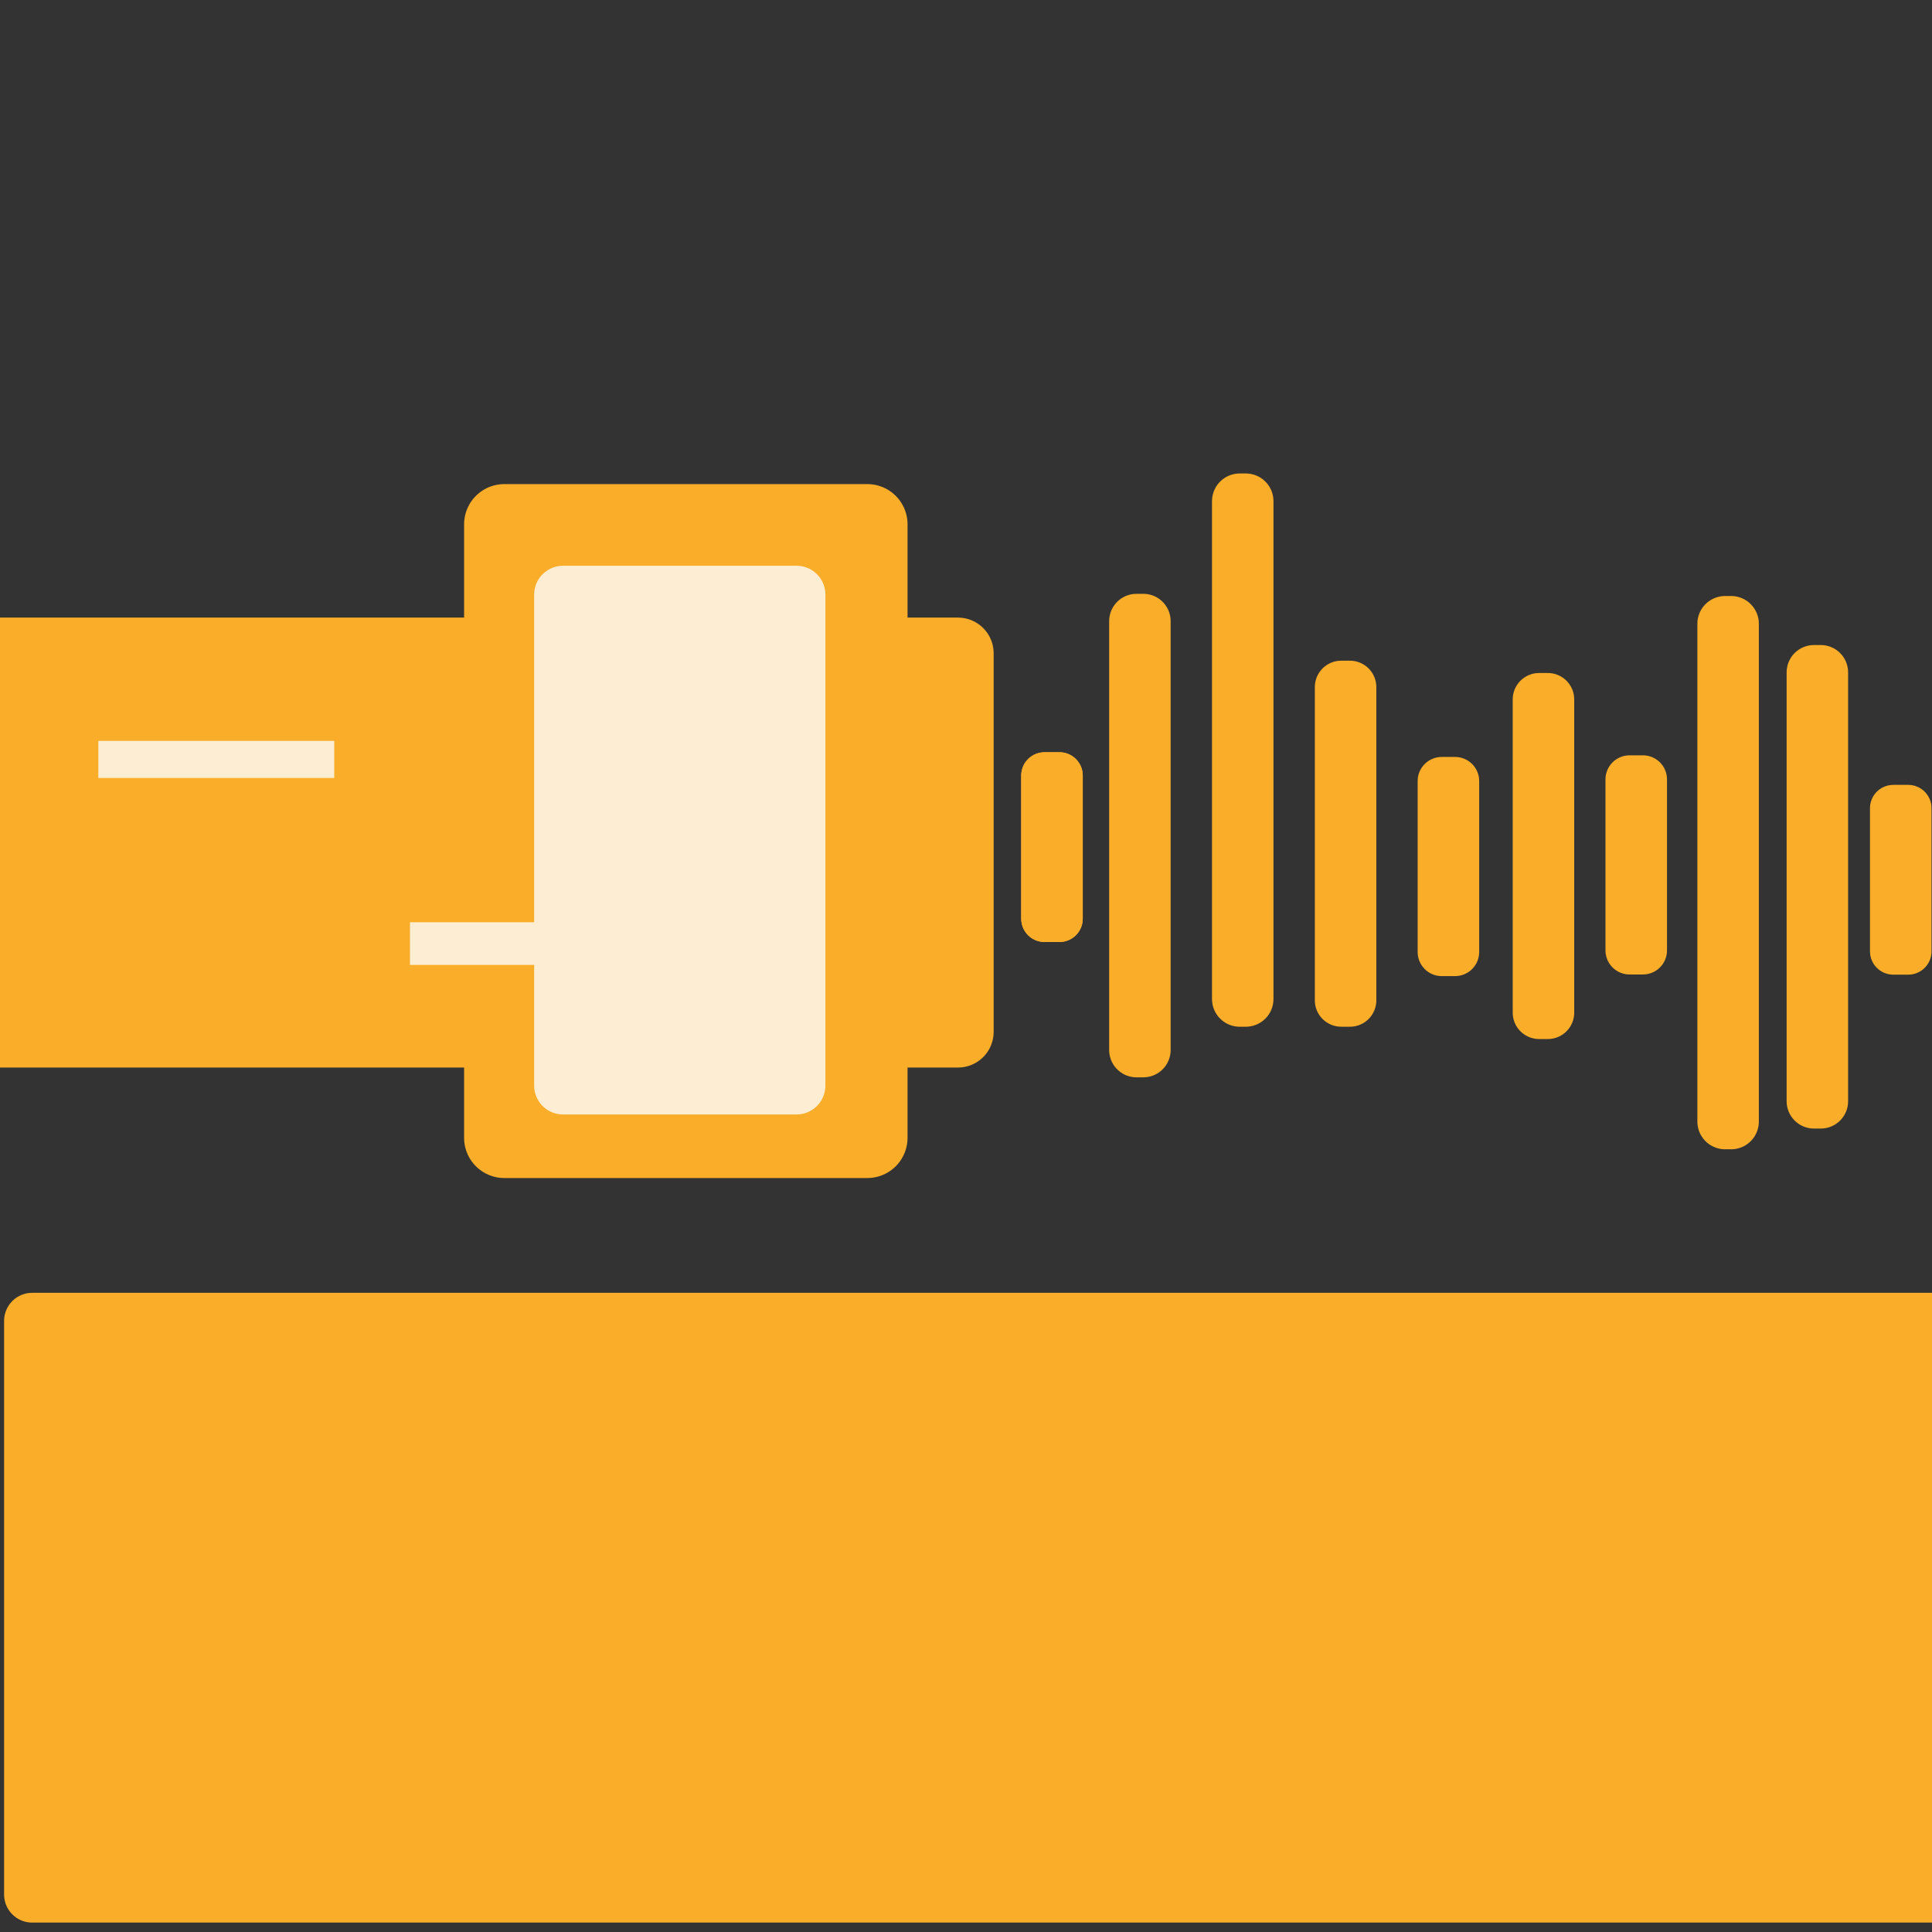 <?xml version="1.0" encoding="UTF-8" standalone="no"?>
<svg
   height="50"
   viewBox="0 -960 1000 1000"
   width="50"
   version="1.1"
   id="svg19"
   sodipodi:docname="IconRainstick.svg"
   inkscape:export-filename="..\..\..\mainroot\project files\code\NSF code\refactored\media\sensor.svg"
   inkscape:export-xdpi="96"
   inkscape:export-ydpi="96"
   inkscape:version="1.2.2 (b0a8486, 2022-12-01)"
   xmlns:inkscape="http://www.inkscape.org/namespaces/inkscape"
   xmlns:sodipodi="http://sodipodi.sourceforge.net/DTD/sodipodi-0.dtd"
   xmlns="http://www.w3.org/2000/svg"
   xmlns:svg="http://www.w3.org/2000/svg">
  <rect x="0" y="-960" width="1000" height="1000" fill="#333333" stroke="none"/>
  <defs
     id="defs23" />
  <sodipodi:namedview
     id="namedview21"
     pagecolor="#ffffff"
     bordercolor="#000000"
     borderopacity="0.25"
     inkscape:showpageshadow="2"
     inkscape:pageopacity="0.0"
     inkscape:pagecheckerboard="0"
     inkscape:deskcolor="#d1d1d1"
     showgrid="false"
     inkscape:zoom="9.0204946"
     inkscape:cx="29.155829"
     inkscape:cy="36.749648"
     inkscape:window-width="1293"
     inkscape:window-height="835"
     inkscape:window-x="0"
     inkscape:window-y="37"
     inkscape:window-maximized="0"
     inkscape:current-layer="svg19" />
  <rect
     style="fill:#f9ad29;fill-opacity:1;stroke:#f9ad29;stroke-width:41.63;stroke-linecap:butt;stroke-linejoin:round;stroke-dasharray:none;stroke-opacity:1;paint-order:normal"
     id="rect17437-1"
     width="187.899"
     height="317.553"
     x="261.029"
     y="-688.621" />
  <path
     style="fill:none;fill-opacity:1;stroke:none;stroke-width:21.653;stroke-opacity:1"
     d="m -51.636,-432.52 c -4.32,-17.195 -15.693,-24.409 -24.801,-38.399 -2.04,-3.133 -2.639,-7.007 -3.816,-10.56 -2.702,-8.156 -6.085,-18.238 -6.677,-26.88 -0.569,-8.3 0,-16.64 0,-24.96 0,-7.156 -1.481,-23.389 0.954,-29.76 1.021,-2.671 2.733,-5.033 3.816,-7.68 0.441,-1.079 2.246,-9.404 4.769,-11.52 1.435,-1.204 18.596,-8.469 19.078,-8.64 2.764,-0.982 5.76,-1.13 8.585,-1.92 2.906,-0.812 5.633,-2.255 8.585,-2.88 7.065,-1.497 29.279,-3.423 36.248,-1.92 2.086,0.45 3.677,2.274 5.723,2.88 3.41,1.009 7.152,0.697 10.493,1.92 5.707,2.088 10.061,5.821 15.262,8.64 6.579,3.565 7.766,3.306 13.354,7.68 5.916,4.631 9.279,18.049 12.401,24.96 0.588,1.303 1.629,2.437 1.908,3.84 0.374,1.883 -0.374,3.877 0,5.76 0.592,2.977 2.27,5.663 2.862,8.64 0.374,1.883 -0.237,3.855 0,5.76 0.088,0.71 0.636,1.28 0.954,1.92 0.318,2.56 0.794,5.105 0.954,7.68 0.412,6.627 0,13.514 0,20.16 0,4.16 1.204,8.5 0,12.48 -0.415,1.371 -10.973,15.364 -12.401,17.28 -6.57,8.816 -12.813,15.729 -20.986,23.04 -8.416,7.529 -9.476,10.259 -19.078,14.4 -1.49,0.643 -3.273,0.332 -4.769,0.96 -6.111,2.563 -5.668,4.306 -11.447,5.76 -10.765,2.708 -27.983,0.96 -40.063,0.96"
     id="path18146" />
  <rect
     style="fill:#f9ad29;fill-opacity:1;stroke:#f9ad29;stroke-width:36.945;stroke-linecap:butt;stroke-linejoin:round;stroke-dasharray:none;stroke-opacity:1;paint-order:normal"
     id="rect11291"
     width="799.058"
     height="195.948"
     x="-303.219"
     y="-621.862" />
  <rect
     style="fill:#fdeed3;fill-opacity:1;stroke:none;stroke-width:27.694;stroke-linecap:butt;stroke-linejoin:round;stroke-dasharray:none;stroke-opacity:1;paint-order:normal"
     id="rect22127-7"
     width="68.68"
     height="22.08"
     x="212.199"
     y="-482.649" />
  <rect
     style="fill:#fdeed3;fill-opacity:1;stroke:#fdeed3;stroke-width:29.871;stroke-linecap:butt;stroke-linejoin:round;stroke-dasharray:none;stroke-opacity:1;paint-order:normal"
     id="rect17437"
     width="120.882"
     height="254.132"
     x="291.41"
     y="-652.225" />
  <rect
     style="fill:#fdeed3;fill-opacity:1;stroke:none;stroke-width:27.694;stroke-linecap:butt;stroke-linejoin:round;stroke-dasharray:none;stroke-opacity:1;paint-order:normal"
     id="rect21291"
     width="122.098"
     height="19.2"
     x="-237.177"
     y="-555.398" />
  <rect
     style="fill:#fdeed3;fill-opacity:1;stroke:none;stroke-width:27.694;stroke-linecap:butt;stroke-linejoin:round;stroke-dasharray:none;stroke-opacity:1;paint-order:normal"
     id="rect21291-1"
     width="122.098"
     height="19.2"
     x="50.898"
     y="-576.518" />
  <rect
     style="fill:#fdeed3;fill-opacity:1;stroke:none;stroke-width:27.694;stroke-linecap:butt;stroke-linejoin:round;stroke-dasharray:none;stroke-opacity:1;paint-order:normal"
     id="rect22127"
     width="68.68"
     height="22.08"
     x="-83.6"
     y="-489.159" />
  <path
     sodipodi:type="star"
     style="fill:#f9ad29;fill-opacity:1;stroke:#f9ad29;stroke-width:1.039;stroke-linejoin:round;stroke-dasharray:none;stroke-opacity:1"
     id="path95263"
     inkscape:flatsided="true"
     sodipodi:sides="3"
     sodipodi:cx="20.439062"
     sodipodi:cy="5.2916665"
     sodipodi:r1="2.928401"
     sodipodi:r2="1.4642005"
     sodipodi:arg1="-0.32175055"
     sodipodi:arg2="0.725447"
     inkscape:rounded="0"
     inkscape:randomized="0"
     d="M 23.217,4.366 19.852,8.161 18.248,3.349 Z"
     inkscape:transform-center-x="-17.067825"
     inkscape:transform-center-y="-10.207487"
     transform="matrix(-13.946,15.822,-17.512,-14.163,19.518,-932.16)"
     clip-path="none" />
  <path
     sodipodi:type="star"
     style="fill:#fdeed3;fill-opacity:1;stroke:#fdeed3;stroke-width:0.635;stroke-linejoin:round;stroke-dasharray:none;stroke-opacity:1"
     id="path95265-0"
     inkscape:flatsided="true"
     sodipodi:sides="3"
     sodipodi:cx="15.411979"
     sodipodi:cy="11.377083"
     sodipodi:r1="0.44371971"
     sodipodi:r2="0.22185986"
     sodipodi:arg1="-0.46364761"
     sodipodi:arg2="0.58354994"
     inkscape:rounded="0"
     inkscape:randomized="0"
     d="m 15.809,11.179 -0.423,0.641 -0.344,-0.687 z"
     inkscape:transform-center-x="-0.32430607"
     inkscape:transform-center-y="-0.1345197"
     transform="matrix(44.862,0.935,-0.991,48.143,-1053.691,-953.881)"
     clip-path="none" />
  <rect
     style="fill:#f9ad29;stroke:#f9ad29;stroke-width:24.131;stroke-linecap:round;stroke-linejoin:round"
     id="rect225381"
     width="7.723"
     height="74.1"
     x="540.643"
     y="-558.58" />
  <rect
     style="fill:#f9ad29;stroke:#f9ad29;stroke-width:24.131;stroke-linecap:round;stroke-linejoin:round"
     id="rect225383"
     width="7.723"
     height="74.1"
     x="540.643"
     y="-558.58" />
  <rect
     style="fill:#f9ad29;stroke:#f9ad29;stroke-width:28.68;stroke-linecap:round;stroke-linejoin:round"
     id="rect225383-7"
     width="3.137"
     height="257.689"
     x="641.671"
     y="-700.594" />
  <rect
     style="fill:#f9ad29;stroke:#f9ad29;stroke-width:28.28;stroke-linecap:round;stroke-linejoin:round"
     id="rect225383-7-9"
     width="3.541"
     height="221.986"
     x="588.24"
     y="-638.502" />
  <rect
     style="fill:#f9ad29;stroke:#f9ad29;stroke-width:27.308;stroke-linecap:round;stroke-linejoin:round"
     id="rect225383-7-9-3"
     width="4.52"
     height="162.149"
     x="694.209"
     y="-604.373" />
  <rect
     style="fill:#f9ad29;stroke:#f9ad29;stroke-width:24.94;stroke-linecap:round;stroke-linejoin:round"
     id="rect225383-7-9-3-7"
     width="6.908"
     height="88.498"
     x="746.244"
     y="-555.738" />
  <rect
     style="fill:#f9ad29;stroke:#f9ad29;stroke-width:24.131;stroke-linecap:round;stroke-linejoin:round"
     id="rect225383-2"
     width="7.723"
     height="74.1"
     x="-987.687"
     y="467.584"
     transform="scale(-1)" />
  <rect
     style="fill:#f9ad29;stroke:#f9ad29;stroke-width:28.68;stroke-linecap:round;stroke-linejoin:round"
     id="rect225383-7-1"
     width="3.137"
     height="257.689"
     x="-896.034"
     y="379.475"
     transform="scale(-1)" />
  <rect
     style="fill:#f9ad29;stroke:#f9ad29;stroke-width:28.28;stroke-linecap:round;stroke-linejoin:round"
     id="rect225383-7-9-0"
     width="3.541"
     height="221.986"
     x="-942.434"
     y="390.006"
     transform="scale(-1)" />
  <rect
     style="fill:#f9ad29;stroke:#f9ad29;stroke-width:27.308;stroke-linecap:round;stroke-linejoin:round"
     id="rect225383-7-9-3-5"
     width="4.52"
     height="162.149"
     x="-801.153"
     y="435.852"
     transform="scale(-1)" />
  <rect
     style="fill:#f9ad29;stroke:#f9ad29;stroke-width:24.94;stroke-linecap:round;stroke-linejoin:round"
     id="rect225383-7-9-3-7-5"
     width="6.908"
     height="88.498"
     x="-850.368"
     y="468.082"
     transform="scale(-1)" />
  <rect
     style="fill:#f9ad29;stroke:#f9ad29;stroke-width:29.066;stroke-linecap:round;stroke-linejoin:round;stroke-opacity:1"
     id="rect225958"
     width="1241.773"
     height="296.907"
     x="16.651"
     y="-276.309" />
</svg>
